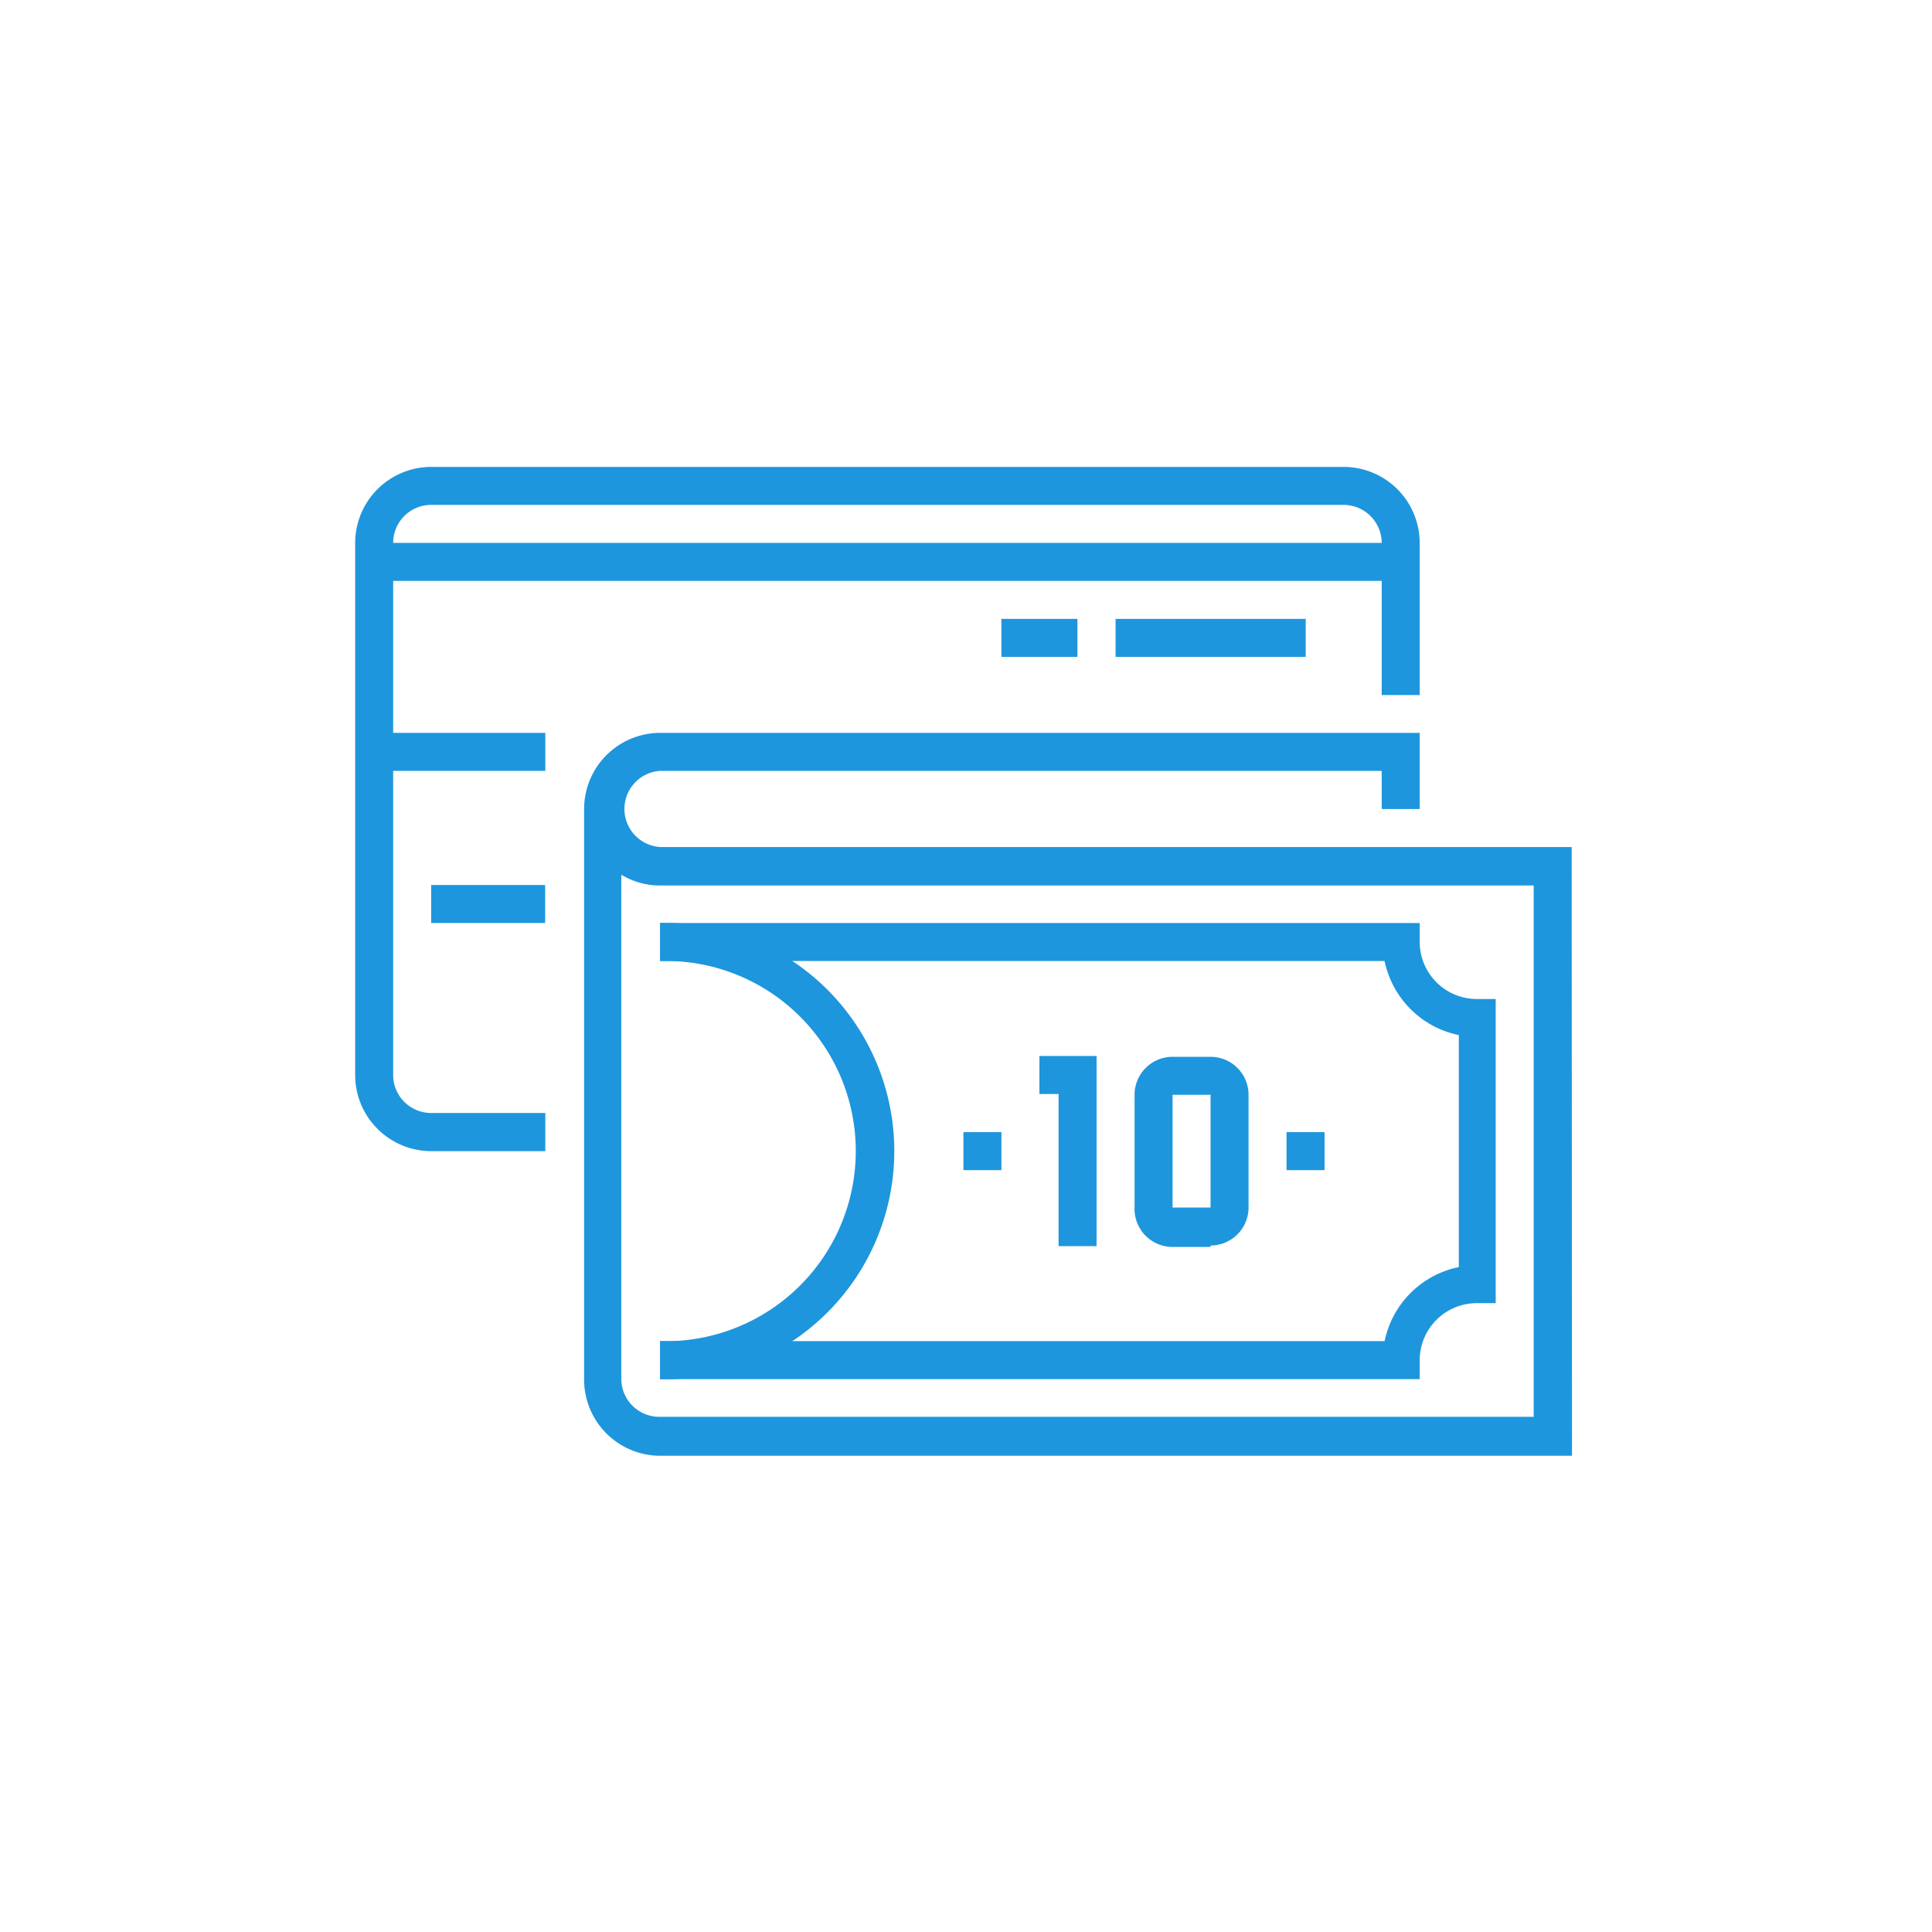 <svg xmlns="http://www.w3.org/2000/svg" viewBox="0 0 120 120"><title>icon-royalty</title><g id="Layer_1" data-name="Layer 1"><rect width="120" height="120" style="fill:none"/></g><g id="Layer_2" data-name="Layer 2"><path d="M33.87,71.5H26.78a4.73,4.73,0,0,1-4.72-4.73v-33A4.73,4.73,0,0,1,26.78,29H83.45a4.73,4.73,0,0,1,4.73,4.73v9.44H85.82V33.72a2.37,2.37,0,0,0-2.37-2.36H26.78a2.36,2.36,0,0,0-2.36,2.36V66.77a2.36,2.36,0,0,0,2.36,2.36h7.09Z" transform="translate(0 0)" style="fill:#1e96dd"/><rect x="23.24" y="33.72" width="63.75" height="2.36" style="fill:#1e96dd"/><rect x="23.24" y="45.52" width="10.63" height="2.36" style="fill:#1e96dd"/><rect x="26.78" y="54.97" width="7.08" height="2.36" style="fill:#1e96dd"/><rect x="69.29" y="38.44" width="11.81" height="2.36" style="fill:#1e96dd"/><rect x="62.2" y="38.44" width="4.72" height="2.36" style="fill:#1e96dd"/><path d="M38.59,54.33V85.66A2.36,2.36,0,0,0,41,88H95.26V55H41a4.64,4.64,0,0,1-2.36-.64m59,36.06H41a4.73,4.73,0,0,1-4.72-4.73V50.25A4.73,4.73,0,0,1,41,45.52H88.18v4.73H85.82V47.88H41a2.37,2.37,0,0,0,0,4.73H97.62Z" transform="translate(0 0)" style="fill:#1e96dd"/><path d="M88.18,85.66H41V83.3h45a5.92,5.92,0,0,1,4.61-4.6V64.29a5.92,5.92,0,0,1-4.61-4.6H41V57.33H88.18v1.18a3.55,3.55,0,0,0,3.54,3.54H92.9V80.94H91.72a3.55,3.55,0,0,0-3.54,3.54Z" transform="translate(0 0)" style="fill:#1e96dd"/><path d="M41,85.66V83.3a11.81,11.81,0,1,0,0-23.61V57.33a14.17,14.17,0,1,1,0,28.33" transform="translate(0 0)" style="fill:#1e96dd"/><polygon points="68.11 77.4 65.75 77.4 65.75 67.95 64.56 67.95 64.56 65.59 68.11 65.59 68.11 77.4" style="fill:#1e96dd"/><path d="M72.83,68V75h2.36V68Zm2.36,9.45H72.83A2.36,2.36,0,0,1,70.47,75V68a2.36,2.36,0,0,1,2.36-2.36h2.36A2.36,2.36,0,0,1,77.55,68V75a2.36,2.36,0,0,1-2.36,2.36" transform="translate(0 0)" style="fill:#1e96dd"/><rect x="79.91" y="70.32" width="2.36" height="2.36" style="fill:#1e96dd"/><rect x="59.84" y="70.32" width="2.36" height="2.36" style="fill:#1e96dd"/></g></svg>